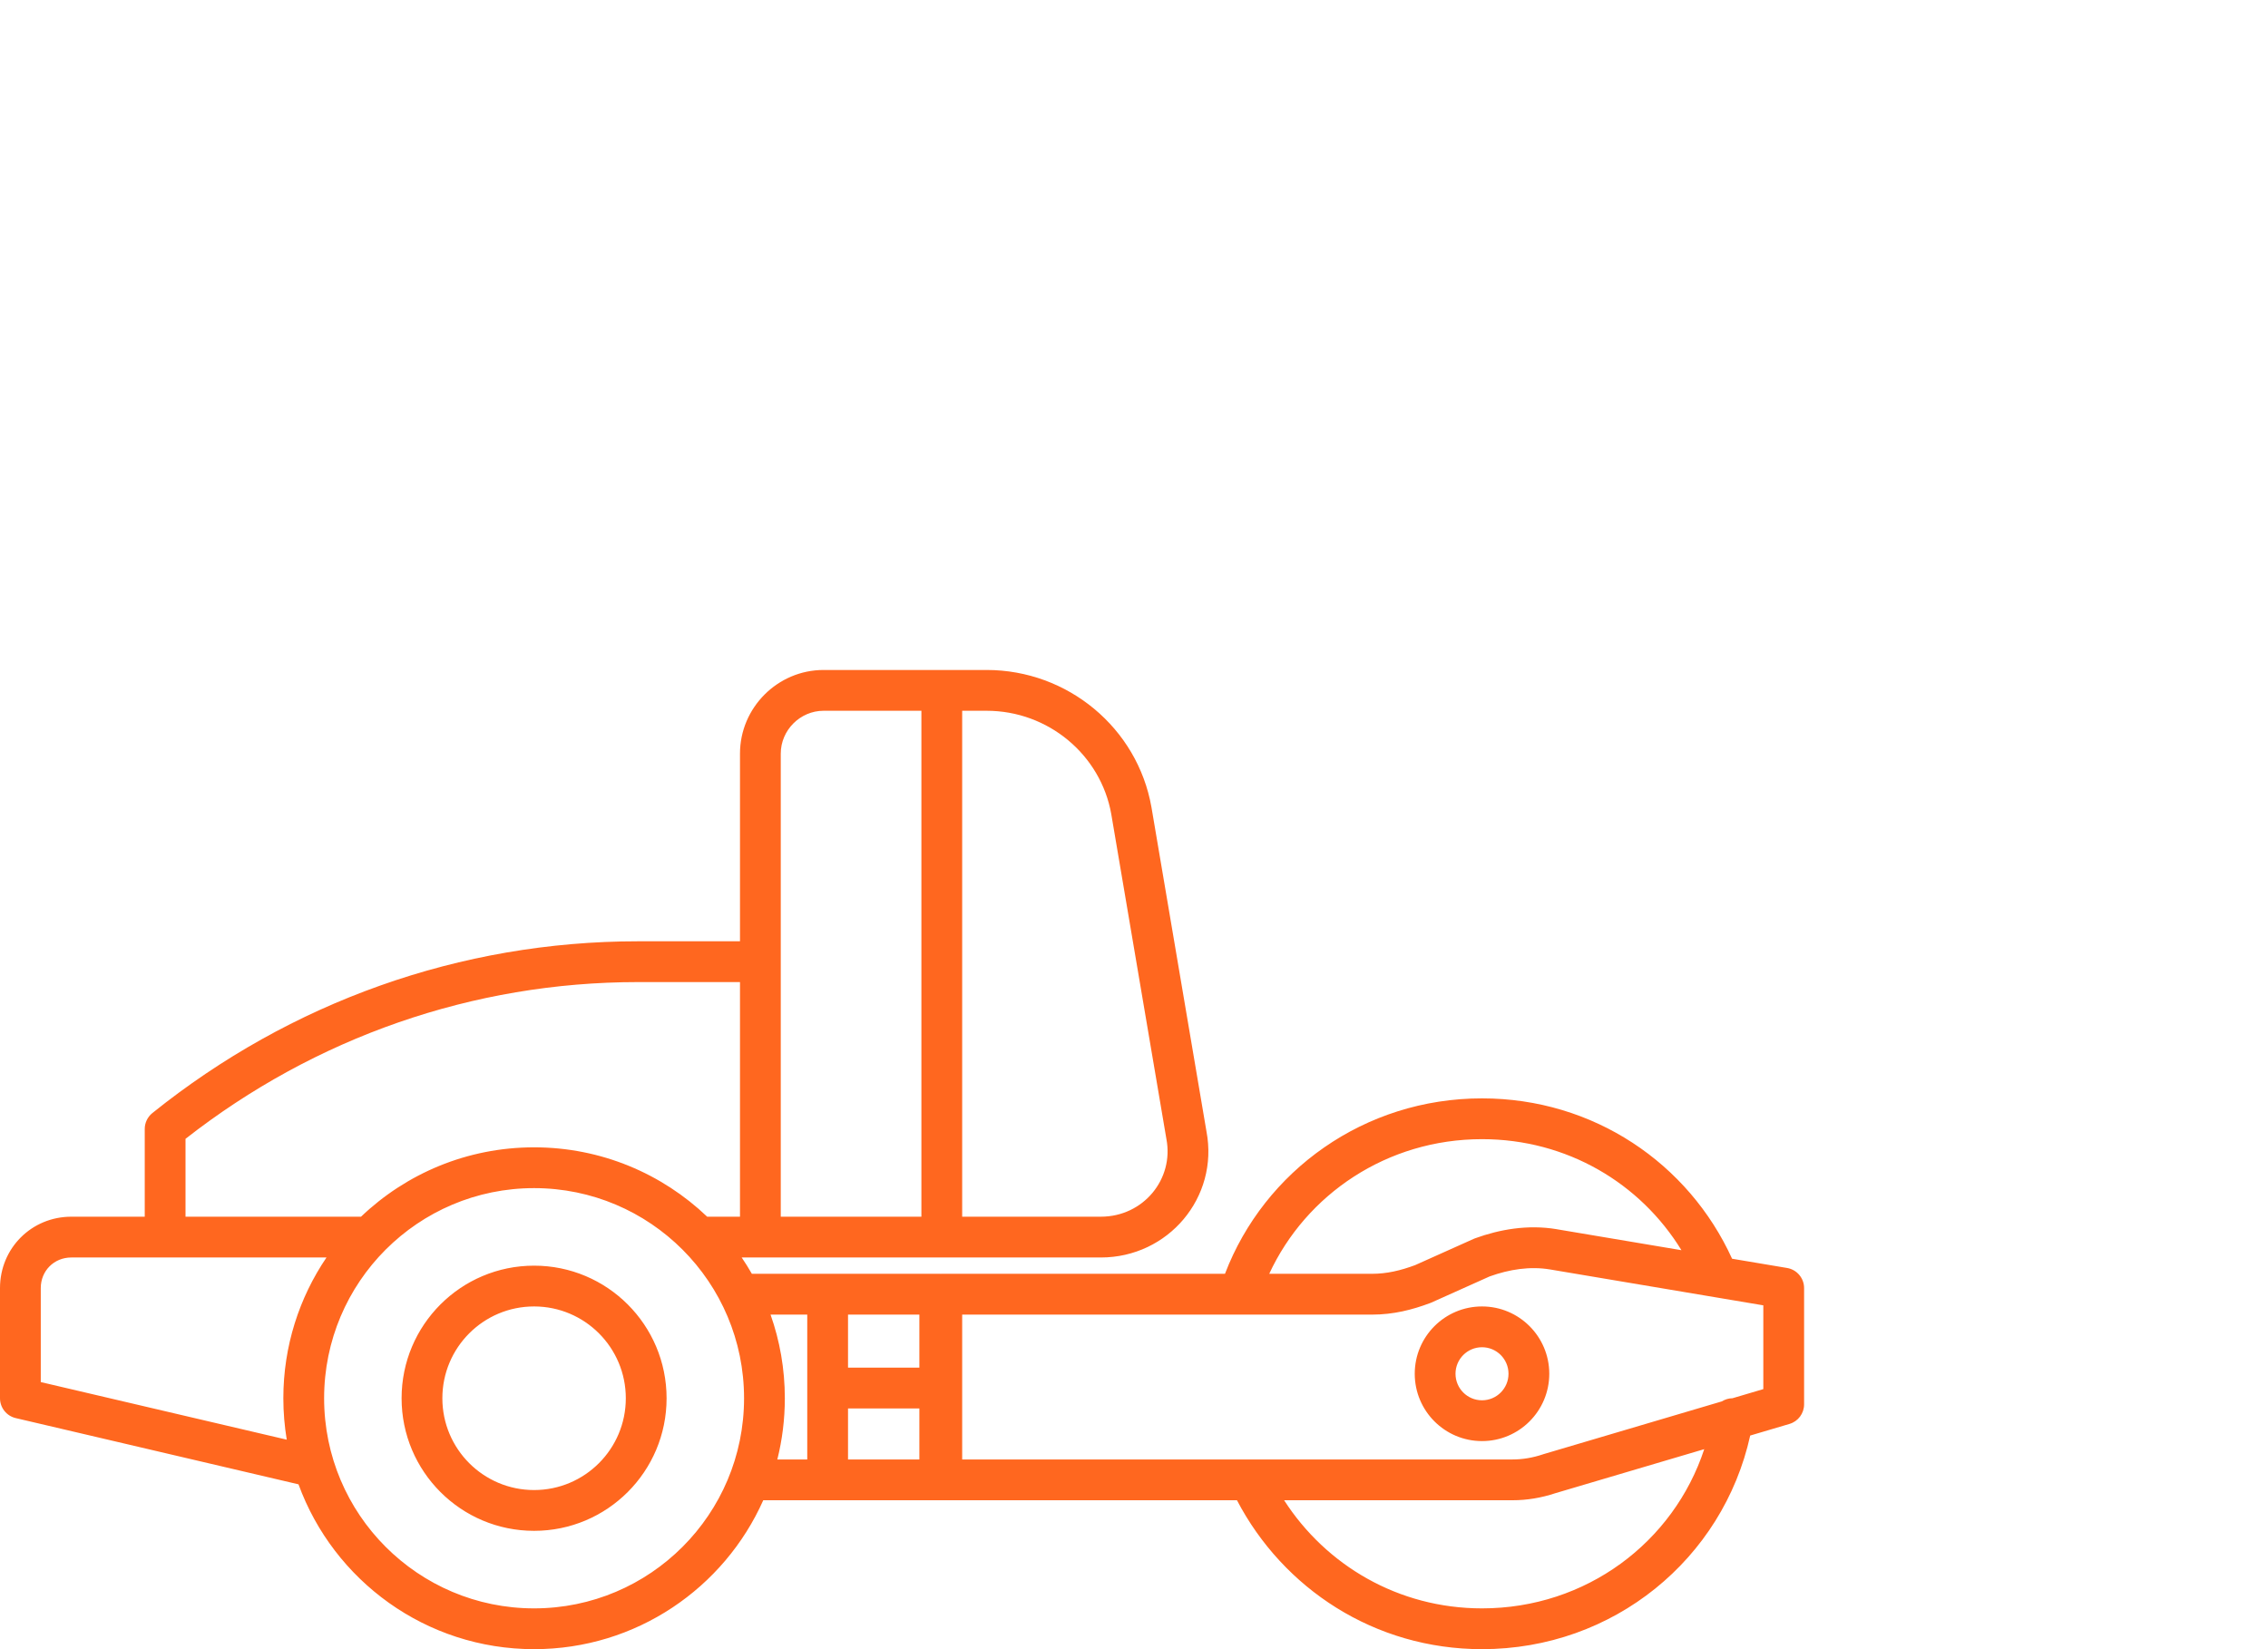 <svg width="88" height="64" viewBox="0 0 88 64" fill="none" xmlns="http://www.w3.org/2000/svg">
<path fill-rule="evenodd" clip-rule="evenodd" d="M28.712 29.246C28.712 27.463 30.173 26 31.955 26H38.282C41.429 26 44.135 28.249 44.677 31.325L44.678 31.33L46.812 43.909C47.298 46.464 45.33 48.8 42.712 48.8H28.778C28.918 49.006 29.049 49.217 29.173 49.433H36.463C36.477 49.433 36.49 49.434 36.503 49.434C36.516 49.434 36.529 49.433 36.542 49.433H47.53C49.056 45.44 52.933 42.625 57.503 42.625C61.835 42.625 65.522 45.151 67.206 48.848L69.34 49.207C69.721 49.271 70 49.601 70 49.987V54.5C70 54.851 69.769 55.16 69.433 55.259L67.909 55.71C66.851 60.496 62.608 64 57.503 64C53.329 64 49.784 61.644 47.995 58.221H36.542C36.529 58.221 36.516 58.221 36.503 58.22C36.49 58.221 36.477 58.221 36.463 58.221L29.615 58.221C28.099 61.626 24.688 64 20.723 64C16.523 64 12.944 61.336 11.582 57.603L0.611 55.033C0.253 54.95 0 54.63 0 54.263V49.987C0 48.442 1.224 47.217 2.768 47.217H5.616V43.812C5.616 43.572 5.725 43.346 5.912 43.195C11.27 38.888 17.851 36.529 24.757 36.529H28.712C28.712 36.529 28.712 36.529 28.712 36.529L28.712 29.246ZM28.712 38.112C28.712 38.112 28.712 38.112 28.712 38.112H24.757C18.343 38.112 12.225 40.26 7.198 44.195V47.217H14.008C15.754 45.549 18.119 44.525 20.723 44.525C23.327 44.525 25.692 45.549 27.439 47.217H28.712L28.712 38.112ZM30.294 47.217H35.751V27.583H31.955C31.047 27.583 30.294 28.337 30.294 29.246V47.217ZM37.333 27.583V47.217H42.712C44.362 47.217 45.557 45.758 45.257 44.2L45.254 44.182L43.119 31.6C43.119 31.599 43.119 31.599 43.119 31.598C42.711 29.291 40.672 27.583 38.282 27.583H37.333ZM12.668 48.8H2.768C2.098 48.8 1.582 49.316 1.582 49.987V53.635L11.126 55.87C11.04 55.347 10.994 54.81 10.994 54.263C10.994 52.238 11.612 50.358 12.668 48.8ZM30.161 56.638H31.322V51.017H29.898C30.257 52.032 30.452 53.124 30.452 54.263C30.452 55.082 30.351 55.877 30.161 56.638ZM32.904 51.017V53.075H35.672V51.017H32.904ZM35.672 54.658H32.904V56.638H35.672V54.658ZM37.333 56.638V53.873C37.333 53.871 37.333 53.869 37.333 53.867C37.333 53.865 37.333 53.863 37.333 53.861V51.017H48.072C48.084 51.017 48.097 51.017 48.109 51.017H53.232C54.068 51.017 54.797 50.829 55.487 50.57C55.502 50.565 55.517 50.558 55.533 50.552L57.799 49.535C58.571 49.257 59.37 49.136 60.14 49.264C60.14 49.264 60.14 49.264 60.14 49.264C60.14 49.264 60.141 49.264 60.141 49.264L68.418 50.657V53.908L67.222 54.262C67.073 54.264 66.931 54.308 66.81 54.384L59.889 56.432C59.88 56.435 59.871 56.438 59.863 56.441C59.465 56.574 59.074 56.638 58.689 56.638H48.502C48.491 56.637 48.48 56.637 48.468 56.638H37.333ZM49.824 58.221C51.45 60.744 54.255 62.417 57.503 62.417C61.545 62.417 64.937 59.851 66.126 56.238L60.35 57.947C59.803 58.128 59.249 58.221 58.689 58.221H49.824ZM49.247 49.433H53.232C53.812 49.433 54.341 49.307 54.909 49.096L57.179 48.078C57.197 48.07 57.215 48.062 57.233 48.056C58.192 47.707 59.282 47.516 60.401 47.702L60.402 47.703L65.241 48.517C63.646 45.915 60.797 44.208 57.503 44.208C53.82 44.208 50.678 46.345 49.247 49.433ZM20.723 46.108C16.224 46.108 12.576 49.759 12.576 54.263C12.576 58.766 16.224 62.417 20.723 62.417C25.223 62.417 28.87 58.766 28.87 54.263C28.87 49.759 25.223 46.108 20.723 46.108ZM20.723 50.7C18.757 50.7 17.164 52.295 17.164 54.263C17.164 56.23 18.757 57.825 20.723 57.825C22.689 57.825 24.282 56.23 24.282 54.263C24.282 52.295 22.689 50.7 20.723 50.7ZM15.582 54.263C15.582 51.42 17.884 49.117 20.723 49.117C23.563 49.117 25.864 51.42 25.864 54.263C25.864 57.105 23.563 59.408 20.723 59.408C17.884 59.408 15.582 57.105 15.582 54.263ZM57.503 52.283C56.935 52.283 56.475 52.744 56.475 53.312C56.475 53.881 56.935 54.342 57.503 54.342C58.071 54.342 58.531 53.881 58.531 53.312C58.531 52.744 58.071 52.283 57.503 52.283ZM54.893 53.312C54.893 51.87 56.061 50.7 57.503 50.7C58.944 50.7 60.113 51.87 60.113 53.312C60.113 54.755 58.944 55.925 57.503 55.925C56.061 55.925 54.893 54.755 54.893 53.312Z" fill="#FF671F"/>
</svg>

